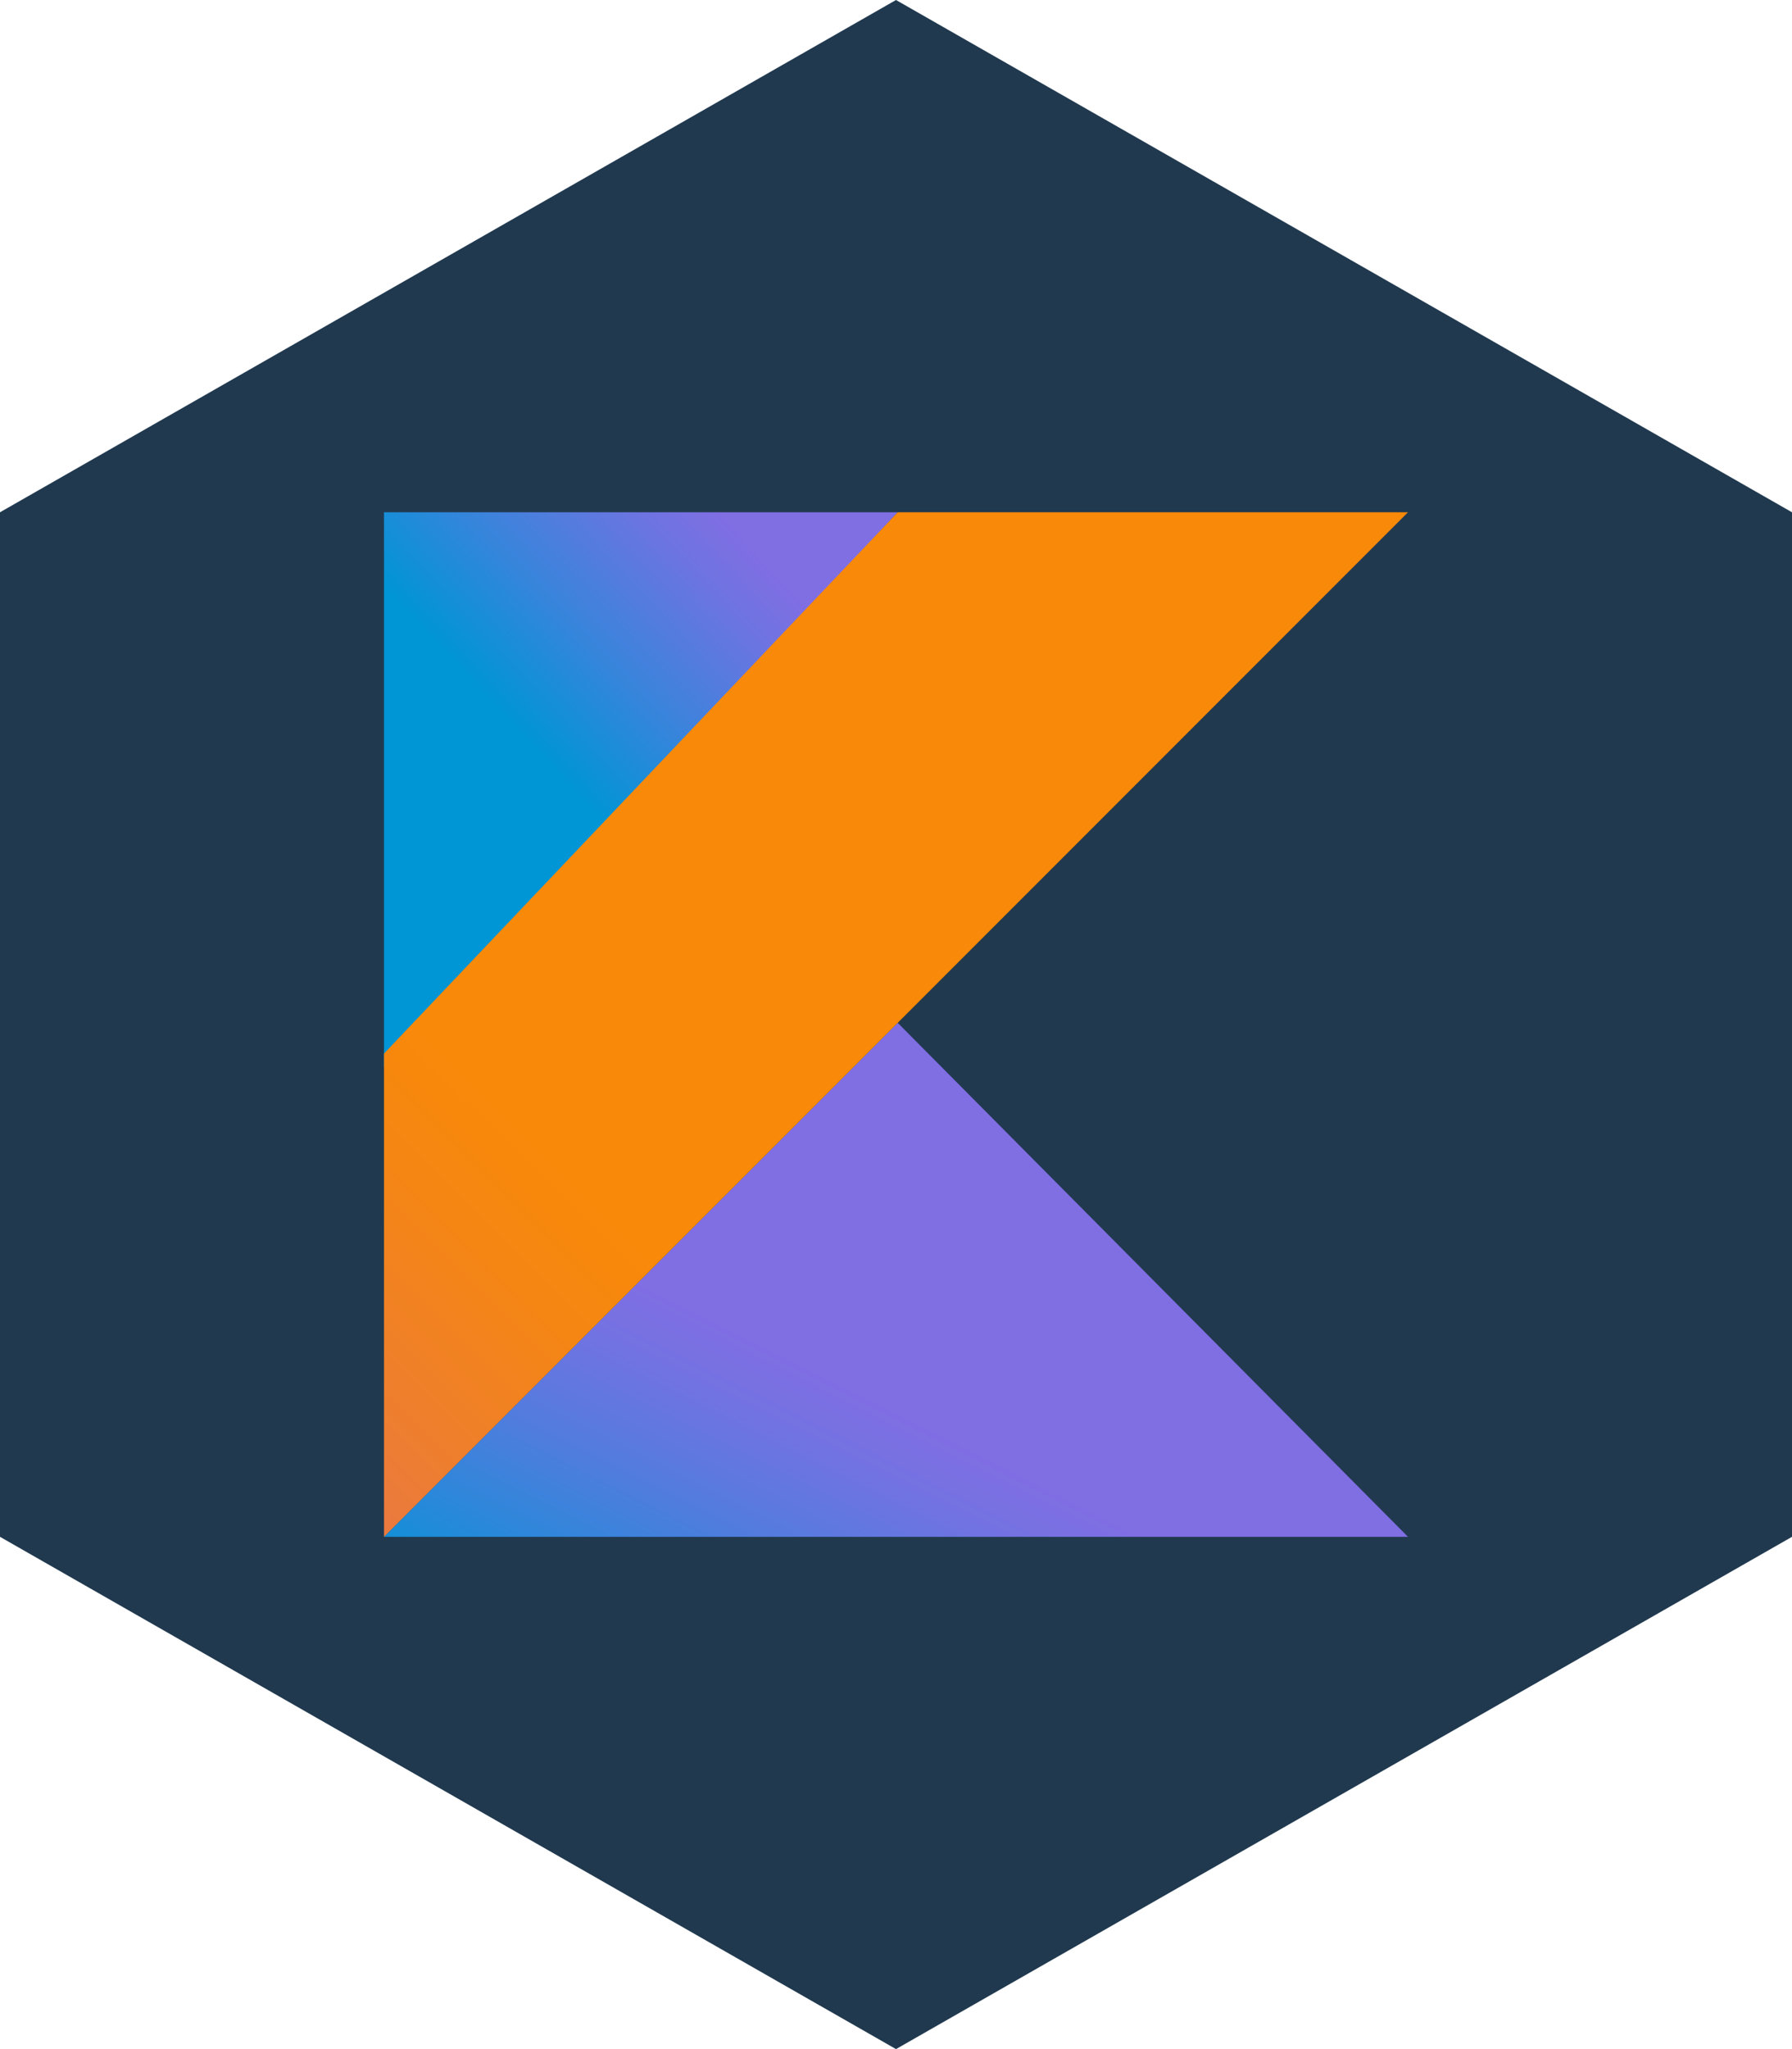 <?xml version="1.0" standalone="no"?><!-- Generator: Gravit.io --><svg xmlns="http://www.w3.org/2000/svg" xmlns:xlink="http://www.w3.org/1999/xlink" style="isolation:isolate" viewBox="0 0 105 120" width="105" height="120"><defs><clipPath id="_clipPath_HxmJZZ6btVRayJ2dxaKPUXd0lgQNOq8E"><rect width="105" height="120"/></clipPath></defs><g clip-path="url(#_clipPath_HxmJZZ6btVRayJ2dxaKPUXd0lgQNOq8E)"><path d=" M 52.5 0 L 105 30 L 105 90 L 52.5 120 L 0 90 L 0 30 L 52.5 0 Z " fill="rgb(32,57,79)"/><g><linearGradient id="_lgradient_8" x1="0.266" y1="1.466" x2="0.738" y2="0.993" gradientTransform="matrix(60,0,0,30.1,22.5,59.9)" gradientUnits="userSpaceOnUse"><stop offset="9.677%" stop-opacity="1" style="stop-color:rgb(0,149,213)"/><stop offset="30.07%" stop-opacity="1" style="stop-color:rgb(35,138,217)"/><stop offset="62.11%" stop-opacity="1" style="stop-color:rgb(85,123,222)"/><stop offset="86.43%" stop-opacity="1" style="stop-color:rgb(116,114,226)"/><stop offset="100%" stop-opacity="1" style="stop-color:rgb(128,110,227)"/></linearGradient><path d=" M 22.5 90 L 52.6 59.9 L 82.5 90 L 22.5 90 Z " fill="url(#_lgradient_8)"/><linearGradient id="_lgradient_9" x1="0.14" y1="0.401" x2="0.687" y2="-0.146" gradientTransform="matrix(30.1,0,0,32.5,22.5,30)" gradientUnits="userSpaceOnUse"><stop offset="11.83%" stop-opacity="1" style="stop-color:rgb(0,149,213)"/><stop offset="41.78%" stop-opacity="1" style="stop-color:rgb(60,131,220)"/><stop offset="69.62%" stop-opacity="1" style="stop-color:rgb(109,116,225)"/><stop offset="83.33%" stop-opacity="1" style="stop-color:rgb(128,110,227)"/></linearGradient><path d=" M 22.5 30 L 52.6 30 L 22.5 62.5 L 22.5 30 Z " fill="url(#_lgradient_9)"/><linearGradient id="_lgradient_10" x1="-0.168" y1="1.833" x2="0.762" y2="0.902" gradientTransform="matrix(60,0,0,60,22.5,30)" gradientUnits="userSpaceOnUse"><stop offset="10.75%" stop-opacity="1" style="stop-color:rgb(199,87,188)"/><stop offset="21.38%" stop-opacity="1" style="stop-color:rgb(208,96,154)"/><stop offset="42.54%" stop-opacity="1" style="stop-color:rgb(225,114,92)"/><stop offset="60.48%" stop-opacity="1" style="stop-color:rgb(238,126,47)"/><stop offset="74.3%" stop-opacity="1" style="stop-color:rgb(245,134,19)"/><stop offset="82.32%" stop-opacity="1" style="stop-color:rgb(248,137,9)"/></linearGradient><path d=" M 52.6 30 L 22.5 61.7 L 22.5 90 L 52.6 59.9 L 82.5 30 L 52.6 30 Z " fill="url(#_lgradient_10)"/></g></g></svg>